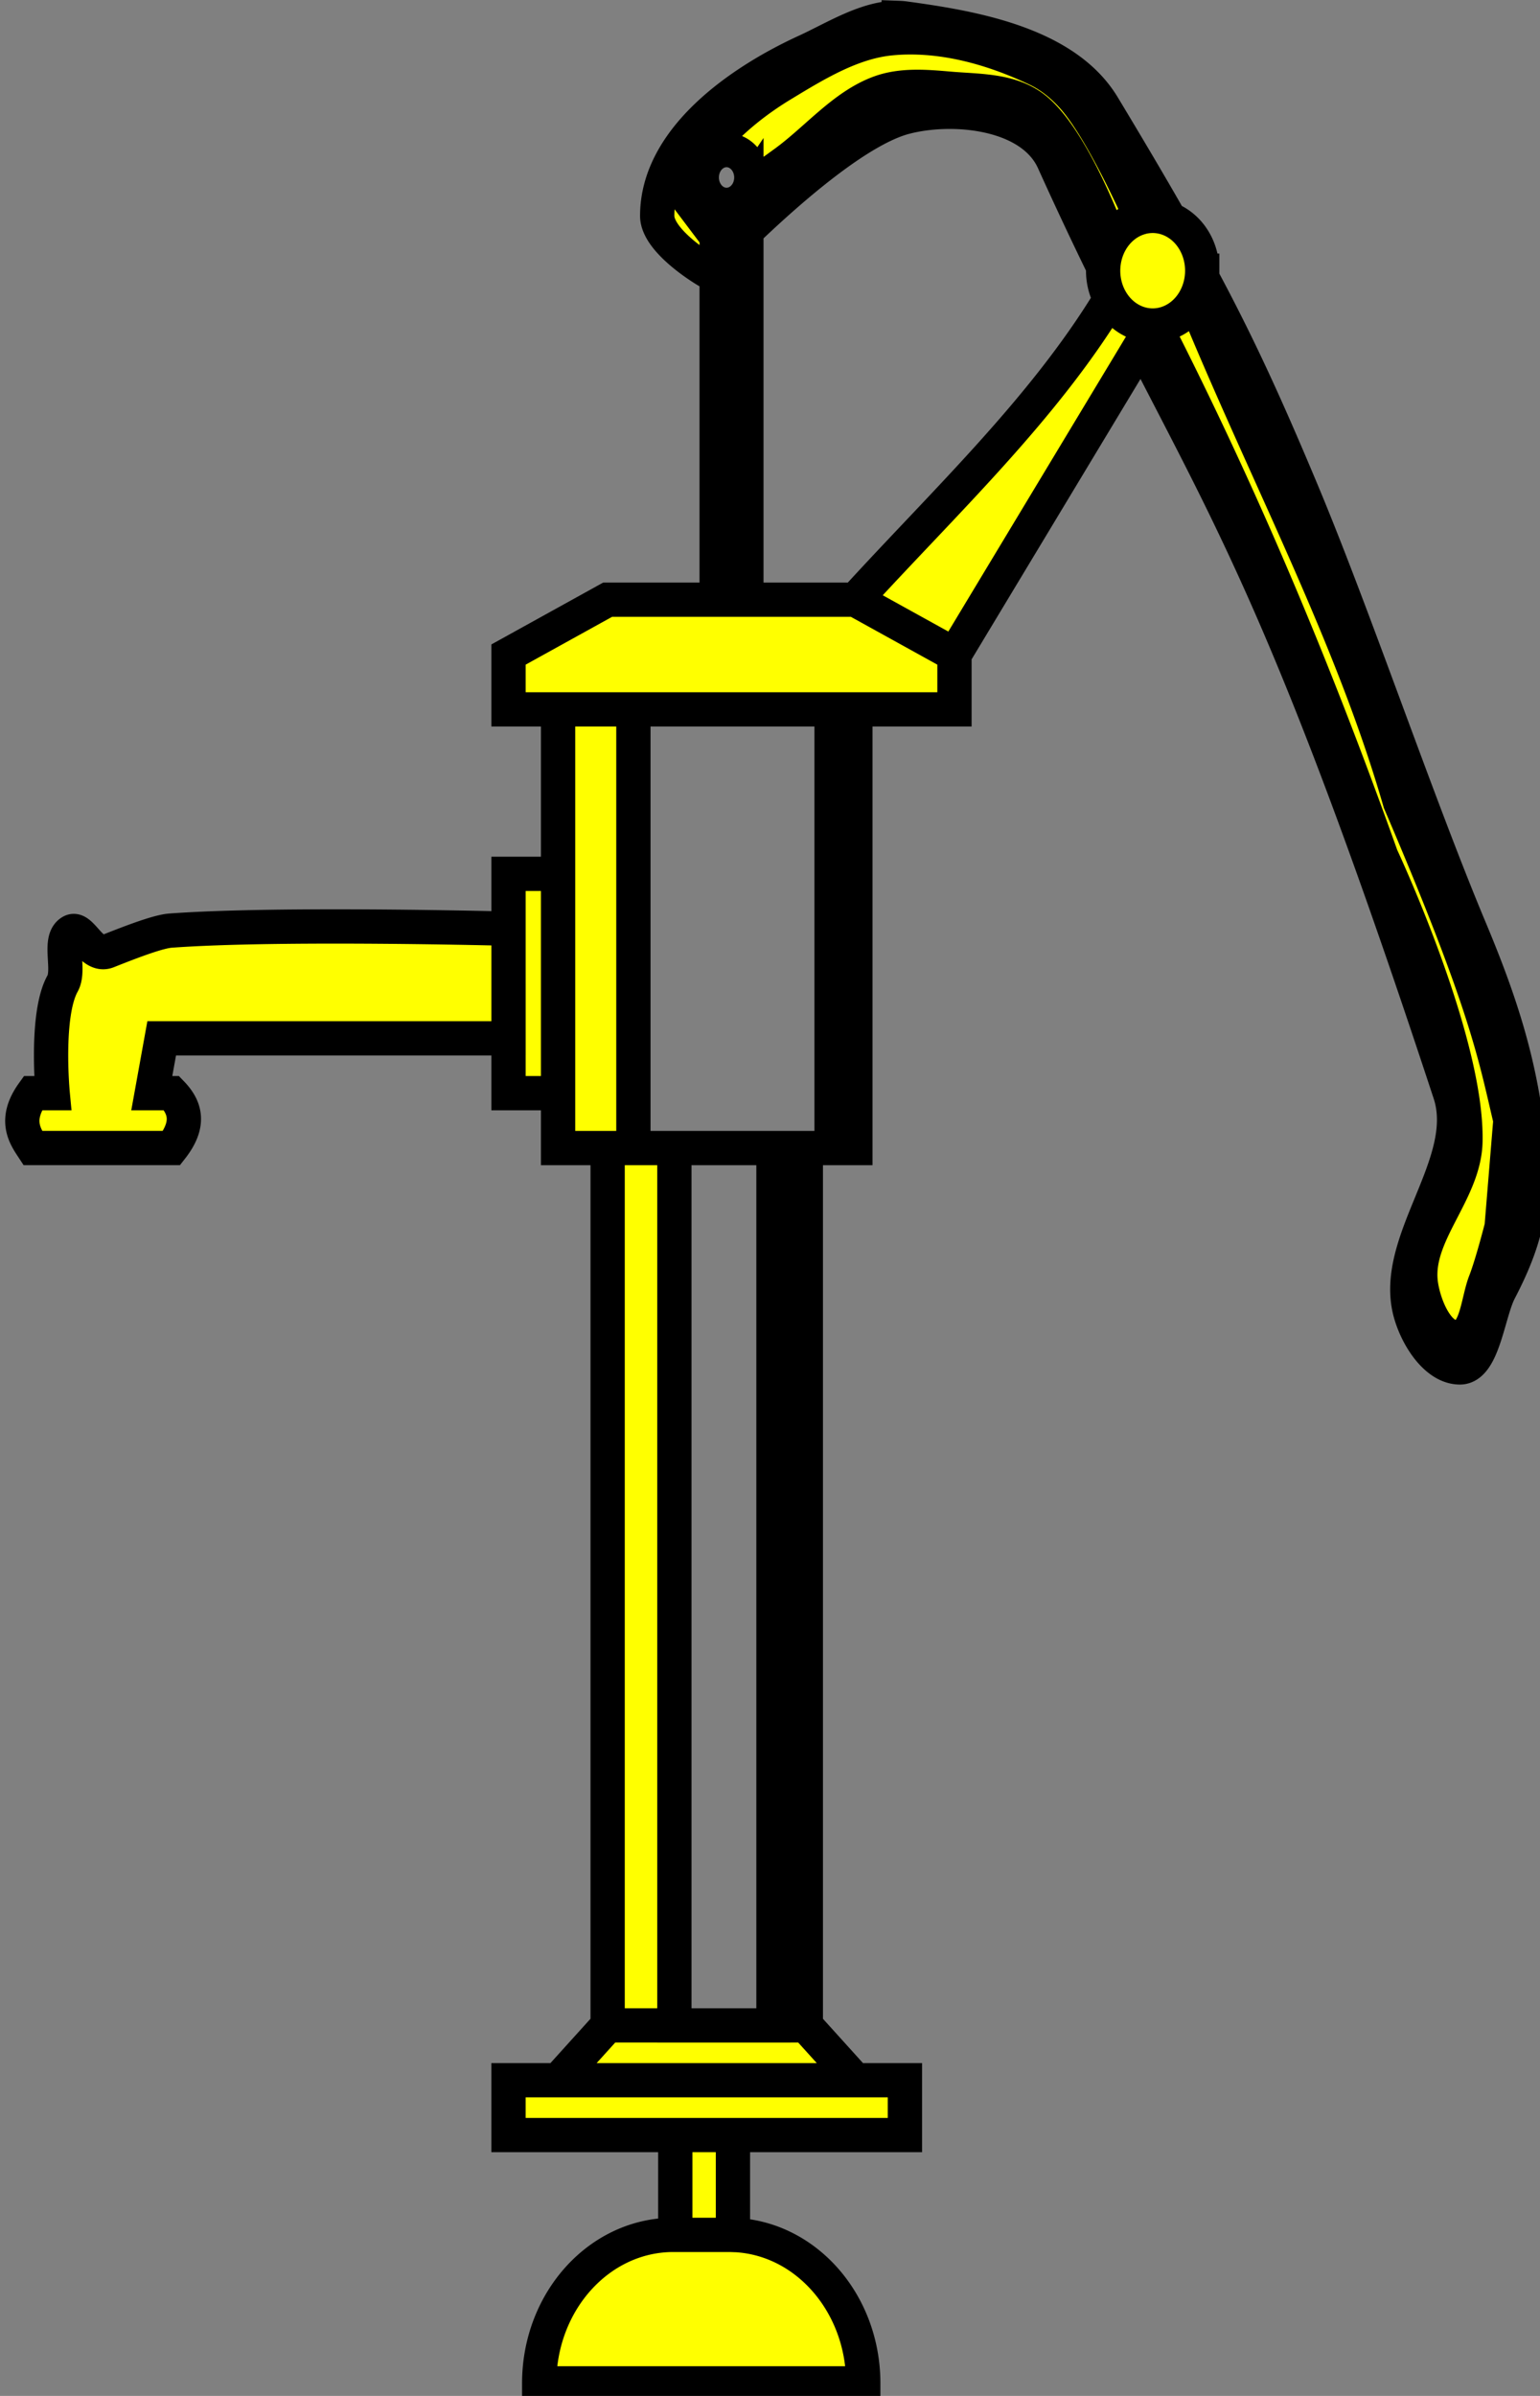 <?xml version="1.0" encoding="UTF-8" standalone="no"?>
<svg
   xmlns:dc="http://purl.org/dc/elements/1.1/"
   xmlns:cc="http://creativecommons.org/ns#"
   xmlns:rdf="http://www.w3.org/1999/02/22-rdf-syntax-ns#"
   xmlns:svg="http://www.w3.org/2000/svg"
   xmlns="http://www.w3.org/2000/svg"
   xmlns:sodipodi="http://sodipodi.sourceforge.net/DTD/sodipodi-0.dtd"
   xmlns:inkscape="http://www.inkscape.org/namespaces/inkscape"
   width="45"
   height="70"
   viewBox="0 0 45 70"
   version="1.1"
   id="svg850"
   inkscape:version="1.0.1 (3bc2e813f5, 2020-09-07)"
   sodipodi:docname="vodna-pumpa.svg">
  <rect x="0" y="0" width="45" height="70" fill="#808080" stroke="none"/>
  <defs
     id="defs844">
		
		
	
		
	
		
	</defs>
  <sodipodi:namedview
     id="base"
     pagecolor="#ffffff"
     bordercolor="#666666"
     borderopacity="1.0"
     inkscape:pageopacity="0.0"
     inkscape:pageshadow="2"
     inkscape:zoom="8"
     inkscape:cx="8.7680016"
     inkscape:cy="24.102672"
     inkscape:document-units="px"
     inkscape:current-layer="g881"
     inkscape:document-rotation="0"
     showgrid="false"
     units="px"
     inkscape:window-width="1199"
     inkscape:window-height="1001"
     inkscape:window-x="712"
     inkscape:window-y="-9"
     inkscape:window-maximized="0" />
  <g
     inkscape:label="Vrstva 1"
     inkscape:groupmode="layer"
     id="layer1">
    <g
       id="g881"
       transform="matrix(0.265,0,0,0.265,-97.499,-14.31)">
	
	
	
	
	
	
	
	
	
	
	
	
	
	
	
	
	
	
	<path
   id="path879"
   style="fill:#ffff00;stroke:#000000;stroke-width:3.78;stroke-miterlimit:4;stroke-dasharray:none"
   d="m 463.109,316.764 h -35.733 v 0 c 0,-9.04 6.623,-16.369 14.794,-16.369 h 6.146 c 8.17,0 14.794,7.328 14.794,16.369 z m -20.726,-27.374 v 11.005 h 5.932 c 0.143,0 0.284,0.007 0.425,0.012 v -11.017 z m -0.101,-108.817 h 10.927 v 96.728 h -10.927 z m -4.518,-48.364 h 21.853 v 48.364 h -21.853 z m 61.661,-44.783 a 5.463,6.045 0 0 1 -4.161,2.458 c 9.363,18.396 17.194,36.775 24.974,58.543 0,0 9.506,20.273 9.272,31.42 -0.121,5.715 -5.726,10.32 -4.896,15.818 0.364,2.403 1.863,5.965 4.058,5.77 2.097,-0.186 2.189,-3.991 3.025,-6.125 0.764,-1.952 1.805,-6.058 1.805,-6.058 l 0.966,-11.754 c -1.683,-7.088 -2.534,-12.563 -12.17,-35.054 -5.27,-18.292 -14.409,-35.423 -22.215,-54.291 z m 1.061,-3.581 a 5.463,6.045 0 0 1 -5.463,6.045 5.463,6.045 0 0 1 -5.463,-6.045 5.463,6.045 0 0 1 5.463,-6.045 5.463,6.045 0 0 1 5.463,6.045 z M 450.769,73.566 a 2.733,3.024 0 0 1 -2.733,3.024 2.733,3.024 0 0 1 -2.733,-3.024 2.733,3.024 0 0 1 2.733,-3.024 2.733,3.024 0 0 1 2.733,3.024 z m 39.579,13.403 c -7.407,12.201 -18.275,22.372 -28.109,33.15 l 10.93,6.045 c 6.076,-10.087 8.41,-13.956 21.853,-36.274 a 5.463,6.045 0 0 1 -4.674,-2.921 z m -23.324,-30.988 c -3.425,-0.117 -7.089,2.237 -10.245,3.683 -7.138,3.271 -16.39,9.584 -16.39,18.135 0,2.848 5.463,6.045 5.463,6.045 0,3e-6 0.458,-0.478 1.094,-1.129 v -6.377 a 2.733,3.024 0 0 0 1.09,0.251 2.733,3.024 0 0 0 2.187,-1.211 v 4.092 c 4.756,-4.557 12.362,-11.214 17.483,-12.546 5.316,-1.389 13.946,-0.572 16.39,4.836 1.969,4.358 3.778,8.183 5.479,11.672 a 5.463,6.045 0 0 1 5.45,-5.634 5.463,6.045 0 0 1 1.872,0.366 c -2.094,-3.673 -4.477,-7.705 -7.338,-12.453 -4.165,-6.916 -14.4,-8.66 -21.854,-9.674 -0.226,-0.031 -0.453,-0.05 -0.681,-0.058 z m 33.424,28.594 a 5.463,6.045 0 0 1 -5.423,5.315 5.463,6.045 0 0 1 -0.003,0 c -0.745,1.236 -0.532,0.882 -1.211,2.009 9.959,19.483 17.063,31.114 33.994,82.634 2.539,7.725 -6.522,16.314 -4.37,24.18 0.746,2.727 2.887,6.045 5.464,6.045 2.574,0 3.083,-5.997 4.37,-8.465 2.823,-5.421 3.85,-9.495 3.277,-15.719 -0.824,-8.964 -3.129,-16.004 -6.557,-24.18 -5.836,-13.924 -12.74,-34.44 -18.577,-48.363 -3.96,-9.452 -6.999,-16.063 -10.964,-23.457 z m -7.267,4.96 a 5.463,6.045 0 0 0 0.079,0.031 5.463,6.045 0 0 1 -0.079,-0.031 z m 0.586,0.193 a 5.463,6.045 0 0 0 0.103,0.026 5.463,6.045 0 0 1 -0.103,-0.026 z m 0.227,0.054 a 5.463,6.045 0 0 0 0.099,0.019 5.463,6.045 0 0 1 -0.099,-0.019 z M 450.222,75.379 a 2.733,3.024 0 0 1 -2.187,1.211 2.733,3.024 0 0 1 -1.09,-0.251 v 43.779 h 3.277 z m 22.946,50.784 v 6.045 h -49.173 v 0 -6.045 l 10.927,-6.045 h 27.32 z m -49.173,30.225 c 0,0 -25.257,-0.675 -37.28,0.214 -1.247,0.093 -3.803,1.027 -6.933,2.275 -1.79,0.714 -2.912,-2.771 -3.994,-2.163 -1.504,0.848 -0.101,4.173 -0.966,5.719 -1.915,3.427 -1.093,12.09 -1.093,12.09 h -2.186 c -2.132,2.97 -0.83,4.781 0,6.045 h 15.3 c 2.094,-2.679 1.489,-4.503 0,-6.045 h -2.186 l 1.093,-6.045 h 38.246 z m 5.463,-6.045 h -5.463 v 24.18 h 5.463 z m 32.783,30.229 V 132.208 h -32.783 v 48.364 z m 5.463,102.773 h -43.71 v 6.045 h 43.71 z m -10.927,-6.045 5.463,6.045 h -32.783 l 5.463,-6.045 z m 0,-96.728 h -21.853 v 96.728 h 21.853 z M 468.15,58.118 c -0.69,0.005 -1.379,0.041 -2.064,0.11 -4.263,0.429 -8.225,2.851 -11.977,5.13 -2.664,1.619 -5.198,3.601 -7.341,5.985 -1.235,1.376 -3.092,4.701 -3.092,4.701 v 1.709 l 1.932,2.563 c 0,0 0.791,-0.569 1.337,-0.961 v -1.014 a 2.733,3.024 0 0 0 0.043,0.02 2.733,3.024 0 0 1 -1.687,-2.793 2.733,3.024 0 0 1 2.733,-3.024 2.733,3.024 0 0 1 2.733,3.024 2.733,3.024 0 0 1 -0.221,1.191 c 1.403,-1.012 2.897,-2.089 3.946,-2.855 3.488,-2.544 6.464,-6.244 10.432,-7.693 2.45,-0.896 5.156,-0.65 7.728,-0.429 3.147,0.272 6.684,0.138 9.273,2.138 3.794,2.934 7.337,11.702 8.473,14.711 a 5.463,6.045 0 0 1 3.346,-2.66 c -1.165,-2.582 -4.443,-9.598 -7.186,-12.899 -1.186,-1.427 -2.643,-2.65 -4.248,-3.421 -4.421,-2.117 -9.329,-3.569 -14.161,-3.531 z m -21.161,18.241 a 2.733,3.024 0 0 0 0.07,0.031 2.733,3.024 0 0 1 -0.07,-0.031 z m 0.07,0.031 a 2.733,3.024 0 0 0 0.059,0.024 2.733,3.024 0 0 1 -0.059,-0.024 z m 0.432,0.139 a 2.733,3.024 0 0 0 0.051,0.011 2.733,3.024 0 0 1 -0.051,-0.011 z m 0.155,0.029 a 2.733,3.024 0 0 0 0.14,0.018 2.733,3.024 0 0 1 -0.14,-0.018 z m 0.14,0.018 a 2.733,3.024 0 0 0 0.062,0.006 2.733,3.024 0 0 1 -0.062,-0.006 z m 0.083,0.007 a 2.733,3.024 0 0 0 0.141,0.006 2.733,3.024 0 0 1 -0.141,-0.006 z" />

</g>
  </g>
  <style
     type="text/css"
     id="style852">
	.st0{fill:#010101;stroke:#010101;stroke-width:0.265;}
	.st1{fill:#010101;}
	.st2{fill:#010101;stroke:#010101;stroke-width:0.1;}
	.st3{fill:#010101;stroke:#010101;stroke-width:0.129;}
</style>
</svg>
